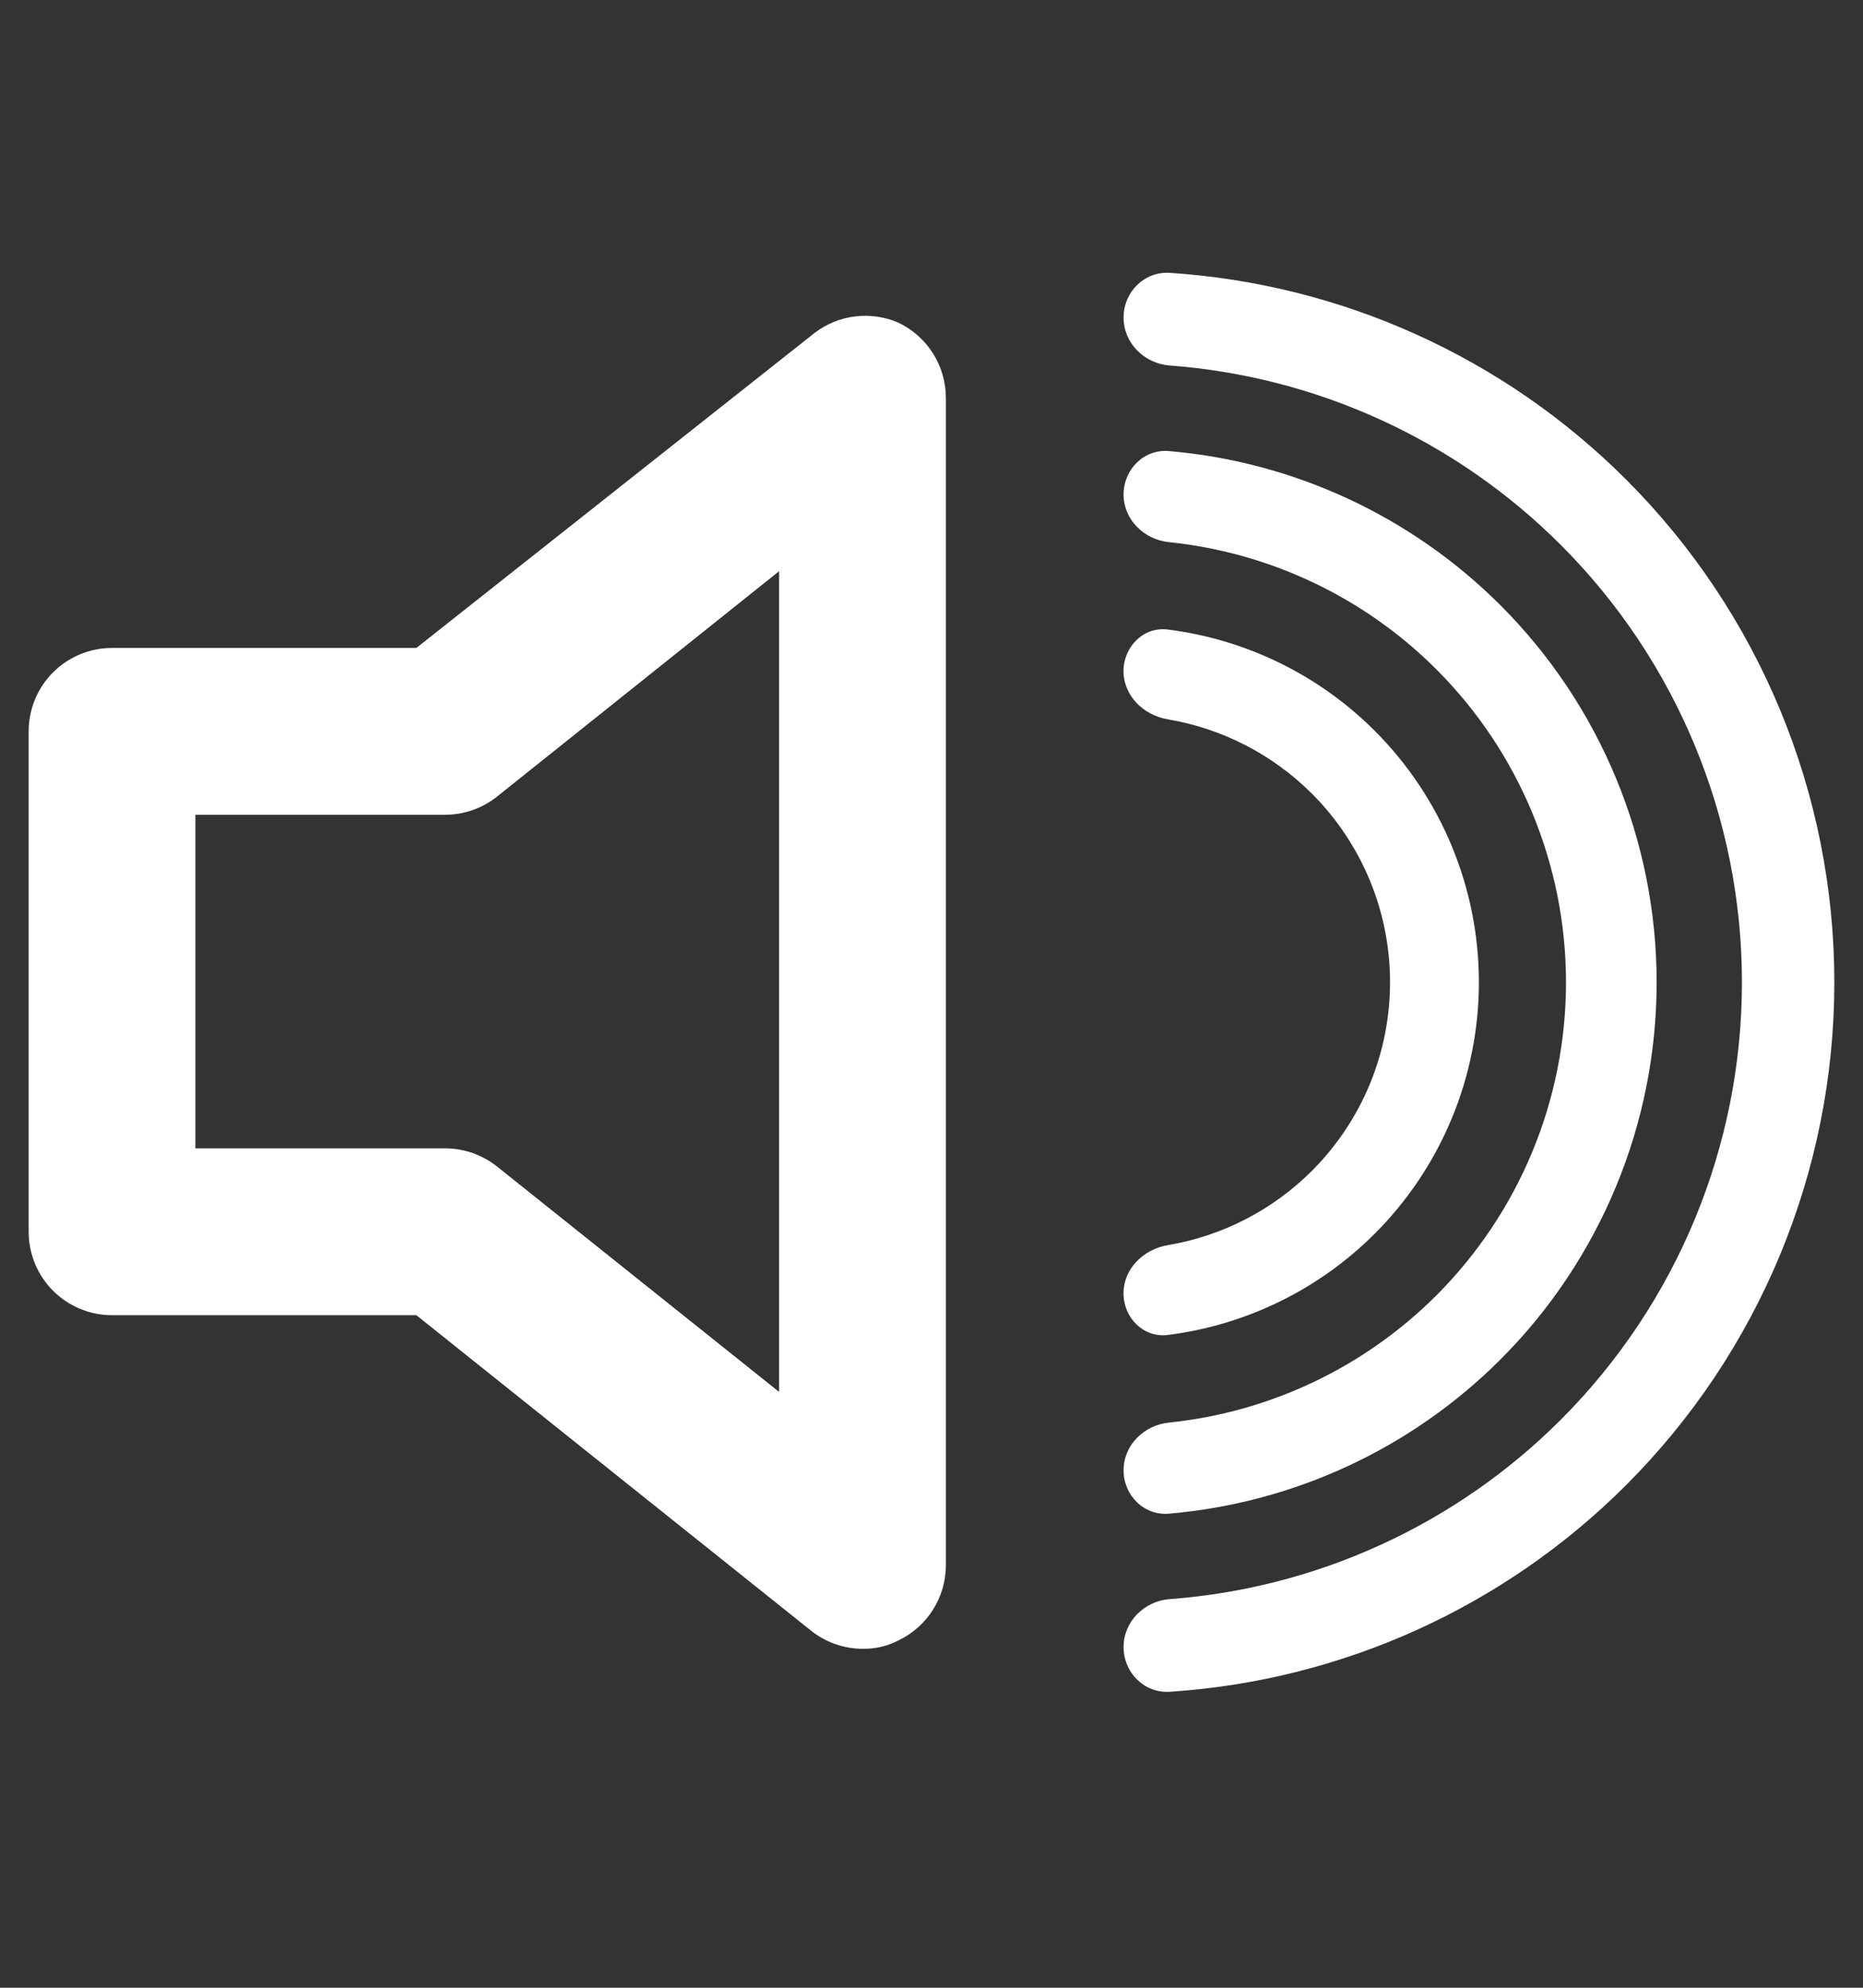 <svg width="60" height="64" viewBox="0 0 60 64" fill="none" xmlns="http://www.w3.org/2000/svg">
<rect x="0" y="0" width="60" height="64" fill="#333333" stroke="none"/>
<path d="M28.932 10.388C28.496 10.2 28.018 10.13 27.546 10.187C27.074 10.243 26.626 10.424 26.247 10.71L13.41 20.862H3.608C2.896 20.862 2.213 21.145 1.709 21.648C1.206 22.152 0.923 22.835 0.923 23.547V39.66C0.923 40.372 1.206 41.055 1.709 41.559C2.213 42.063 2.896 42.346 3.608 42.346H13.41L26.113 52.497C26.585 52.876 27.172 53.084 27.778 53.087C28.179 53.094 28.575 53.002 28.932 52.819C29.389 52.601 29.776 52.259 30.046 51.831C30.317 51.404 30.462 50.908 30.463 50.402V12.805C30.462 12.299 30.317 11.803 30.046 11.376C29.776 10.948 29.389 10.606 28.932 10.388ZM25.092 44.816L16.015 37.565C15.543 37.186 14.956 36.978 14.35 36.974H6.294V26.233H14.35C14.956 26.229 15.543 26.021 16.015 25.642L25.092 18.391V44.816Z" fill="white"/>
<path d="M36.186 53.031C36.186 53.852 36.853 54.523 37.673 54.47C43.201 54.111 48.431 51.755 52.372 47.814C56.665 43.521 59.077 37.699 59.077 31.628C59.077 25.557 56.665 19.734 52.372 15.441C48.431 11.5 43.201 9.145 37.673 8.785C36.853 8.732 36.186 9.403 36.186 10.225C36.186 11.046 36.853 11.707 37.672 11.768C42.411 12.123 46.885 14.163 50.268 17.546C54.003 21.28 56.101 26.346 56.101 31.628C56.101 36.909 54.003 41.975 50.268 45.71C46.885 49.093 42.41 51.133 37.672 51.487C36.853 51.548 36.186 52.209 36.186 53.031Z" fill="white"/>
<path d="M36.184 41.64C36.184 42.431 36.827 43.08 37.611 42.982C40.12 42.666 42.47 41.526 44.277 39.719C46.423 37.572 47.629 34.661 47.629 31.626C47.629 28.59 46.423 25.679 44.277 23.532C42.47 21.725 40.12 20.585 37.611 20.269C36.827 20.171 36.184 20.821 36.184 21.611C36.184 22.401 36.829 23.029 37.608 23.16C39.356 23.455 40.984 24.286 42.254 25.556C43.864 27.166 44.768 29.349 44.768 31.626C44.768 33.902 43.864 36.086 42.254 37.695C40.984 38.966 39.356 39.797 37.608 40.091C36.829 40.222 36.184 40.85 36.184 41.64Z" fill="white"/>
<path d="M36.186 47.338C36.186 48.144 36.84 48.804 37.644 48.736C41.663 48.393 45.451 46.644 48.326 43.769C51.545 40.55 53.354 36.183 53.354 31.63C53.354 27.076 51.545 22.709 48.326 19.49C45.451 16.616 41.663 14.866 37.644 14.523C36.84 14.455 36.186 15.115 36.186 15.921C36.186 16.727 36.841 17.372 37.643 17.455C40.887 17.788 43.935 19.227 46.262 21.554C48.934 24.226 50.435 27.85 50.435 31.63C50.435 35.409 48.934 39.033 46.262 41.706C43.935 44.032 40.887 45.471 37.643 45.804C36.841 45.887 36.186 46.532 36.186 47.338Z" fill="white"/>
</svg>
